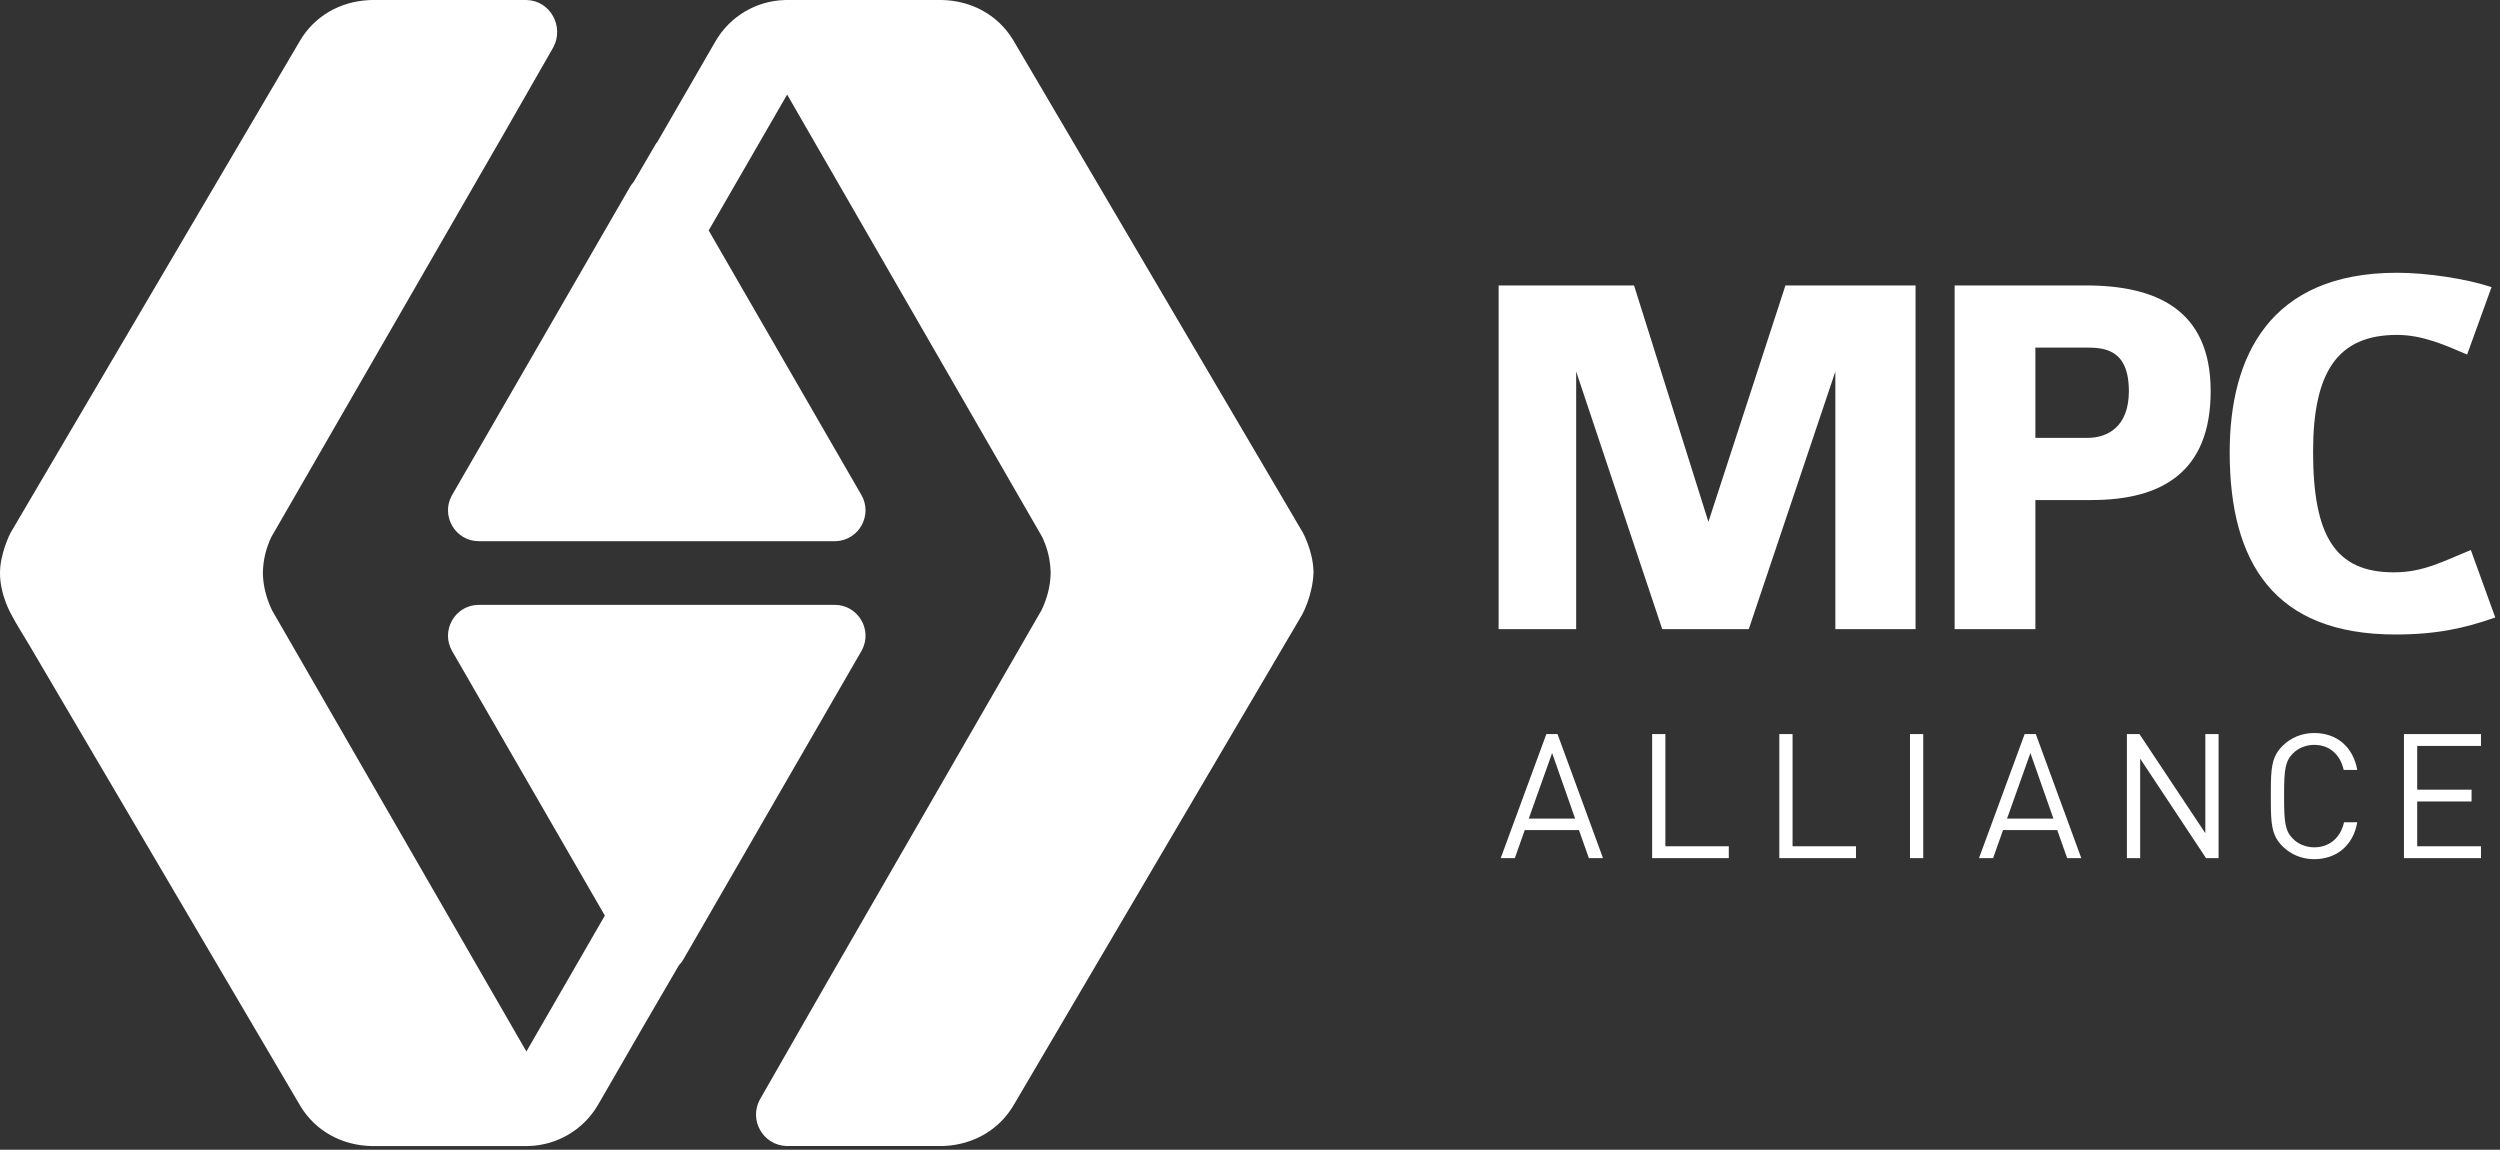 <?xml version="1.0" encoding="UTF-8"?>
<svg width="374px" height="172px" viewBox="0 0 374 172" version="1.1" xmlns="http://www.w3.org/2000/svg" xmlns:xlink="http://www.w3.org/1999/xlink">
    <rect x="0" y="0" width="374" height="172" fill="#333333" stroke="none"/>
    <!-- Generator: Sketch 57.1 (83088) - https://sketch.com -->
    <title>MPCA_logo_white_h</title>
    <desc>Created with Sketch.</desc>
    <g id="Page-1" stroke="none" stroke-width="1" fill="none" fill-rule="evenodd">
        <g id="MPCA_logo_final_11.09.19" transform="translate(-107, -594)" fill="#FFFFFF">
            <g id="MPCA_logo_white_h" transform="translate(107, 594)">
                <g id="Group">
                    <path d="M78.786,0.004 L78.823,0.006 C82.322,0.11 84.405,3.95 82.805,7.018 L82.711,7.191 L75.541,19.713 L40.583,80.353 C39.852,81.928 39.37,83.586 39.323,85.724 C39.367,87.736 39.853,89.421 40.55,90.977 L40.703,91.308 L43.663,96.442 L43.673,96.458 L43.673,96.458 L43.682,96.474 L78.748,157.304 L90.486,136.973 L67.644,97.41 C65.901,94.389 68.008,90.627 71.446,90.489 L71.642,90.485 L124.862,90.485 C128.349,90.485 130.554,94.191 128.955,97.238 L128.86,97.41 L117.404,117.251 L102.25,143.499 C102.105,143.752 101.938,143.98 101.758,144.189 L101.574,144.392 L96.438,153.203 L89.481,165.252 C87.322,168.991 83.379,171.33 79.079,171.445 L78.748,171.449 L55.549,171.449 C51.187,171.344 47.267,169.247 44.996,165.555 L44.815,165.252 L4.362,96.474 L4.309,96.384 C3.426,94.89 2.505,93.489 1.736,92.009 C1.736,92.009 -0.004,89.08 -1.31208707e-15,85.723 C0.005,82.792 1.496,79.872 1.584,79.703 L1.588,79.695 L44.815,6.201 C46.996,2.423 50.859,0.23 55.196,0.017 L55.549,0.004 L78.786,0.004 Z M117.756,0 L140.955,0 C145.317,0.106 149.237,2.202 151.509,5.894 L151.689,6.197 L194.896,79.657 C194.896,79.657 196.41,82.382 196.496,85.45 L196.5,85.721 C196.353,89.096 194.876,91.811 194.792,91.963 L194.788,91.97 L151.689,165.247 C149.508,169.026 145.645,171.219 141.308,171.432 L140.955,171.445 L117.756,171.445 L117.682,171.443 C114.192,171.349 112.04,167.632 113.633,164.574 L113.727,164.402 L123.344,147.607 L155.804,91.297 C156.58,89.652 157.133,87.875 157.18,85.724 C157.136,83.719 156.711,82.137 156.055,80.649 L155.911,80.332 L155.911,80.331 L117.757,14.147 L117.755,14.147 L106.018,34.475 L106.018,34.476 L128.859,74.038 C130.603,77.059 128.495,80.822 125.056,80.96 L124.86,80.964 L71.644,80.964 C68.156,80.964 65.951,77.257 67.55,74.21 L67.645,74.038 L94.254,27.95 C94.375,27.741 94.512,27.551 94.658,27.372 L94.806,27.197 L98.222,21.336 L98.252,21.389 L107.023,6.197 C109.182,2.458 113.125,0.119 117.425,0.004 L117.756,0 L140.955,0 Z M346.209,109.66 C349.546,109.66 352.022,111.693 352.647,115.185 L350.614,115.185 C350.119,112.918 348.529,111.432 346.209,111.432 C344.984,111.432 343.81,111.901 343.002,112.735 C341.865,113.898 341.708,115.135 341.699,118.75 L341.699,119.096 C341.699,122.98 341.829,124.257 343.002,125.457 C343.81,126.29 344.984,126.76 346.209,126.76 C348.529,126.76 350.171,125.274 350.666,123.006 L352.647,123.006 C352.048,126.499 349.519,128.532 346.209,128.532 C344.384,128.532 342.716,127.855 341.465,126.604 C339.827,124.965 339.725,123.26 339.718,119.81 L339.718,118.382 C339.725,114.932 339.827,113.226 341.465,111.589 C342.716,110.337 344.384,109.66 346.209,109.66 Z M233.005,109.816 L239.809,128.376 L237.697,128.376 L236.211,124.179 L228.104,124.179 L226.619,128.376 L224.507,128.376 L231.337,109.816 L233.005,109.816 Z M249.14,109.816 L249.14,126.604 L258.628,126.604 L258.628,128.376 L247.158,128.376 L247.158,109.816 L249.14,109.816 Z M268.168,109.816 L268.168,126.604 L277.656,126.604 L277.656,128.376 L266.186,128.376 L266.186,109.816 L268.168,109.816 Z M287.717,109.816 L287.717,128.376 L285.736,128.376 L285.736,109.816 L287.717,109.816 Z M304.556,109.816 L311.36,128.376 L309.248,128.376 L307.762,124.179 L299.655,124.179 L298.169,128.376 L296.058,128.376 L302.888,109.816 L304.556,109.816 Z M320.064,109.816 L329.918,124.649 L329.918,109.816 L331.899,109.816 L331.899,128.376 L330.022,128.376 L320.169,113.492 L320.169,128.376 L318.187,128.376 L318.187,109.816 L320.064,109.816 Z M371.154,109.816 L371.154,111.589 L361.613,111.589 L361.613,118.132 L369.746,118.132 L369.746,119.904 L361.613,119.904 L361.613,126.604 L371.154,126.604 L371.154,128.376 L359.632,128.376 L359.632,109.816 L371.154,109.816 Z M232.197,112.657 L228.703,122.458 L235.638,122.458 L232.197,112.657 Z M303.748,112.657 L300.254,122.458 L307.189,122.458 L303.748,112.657 Z M358.592,40.805 C363.042,40.805 368.843,41.679 372.737,42.95 L369.081,53.042 C365.744,51.612 362.407,50.102 358.592,50.102 C349.692,50.102 346.037,55.664 346.037,67.584 C346.037,80.219 349.374,85.622 358.116,85.622 C362.565,85.622 365.506,83.954 369.638,82.285 L373.293,92.377 C368.764,93.966 364.552,94.92 358.354,94.92 C340.236,94.92 333.561,84.192 333.561,67.664 C333.561,53.36 339.521,40.805 358.592,40.805 Z M244.455,42.707 L255.579,78.065 L267.1,42.707 L286.567,42.707 L286.567,94.115 L274.569,94.115 L274.569,55.579 L261.618,94.115 L248.666,94.115 L235.795,55.579 L235.795,94.115 L224.194,94.115 L224.194,42.707 L244.455,42.707 Z M312.042,42.702 C322.532,42.702 330.716,46.278 330.716,58.515 C330.716,70.752 323.247,74.805 312.916,74.805 L304.493,74.805 L304.493,94.115 L292.414,94.115 L292.414,42.702 L312.042,42.702 Z M311.883,51.999 L304.493,51.999 L304.493,65.508 L312.281,65.508 C315.221,65.508 318.479,63.918 318.479,58.515 C318.479,51.999 314.506,51.999 311.883,51.999 Z" id="Combined-Shape"></path>
                </g>
            </g>
        </g>
    </g>
</svg>